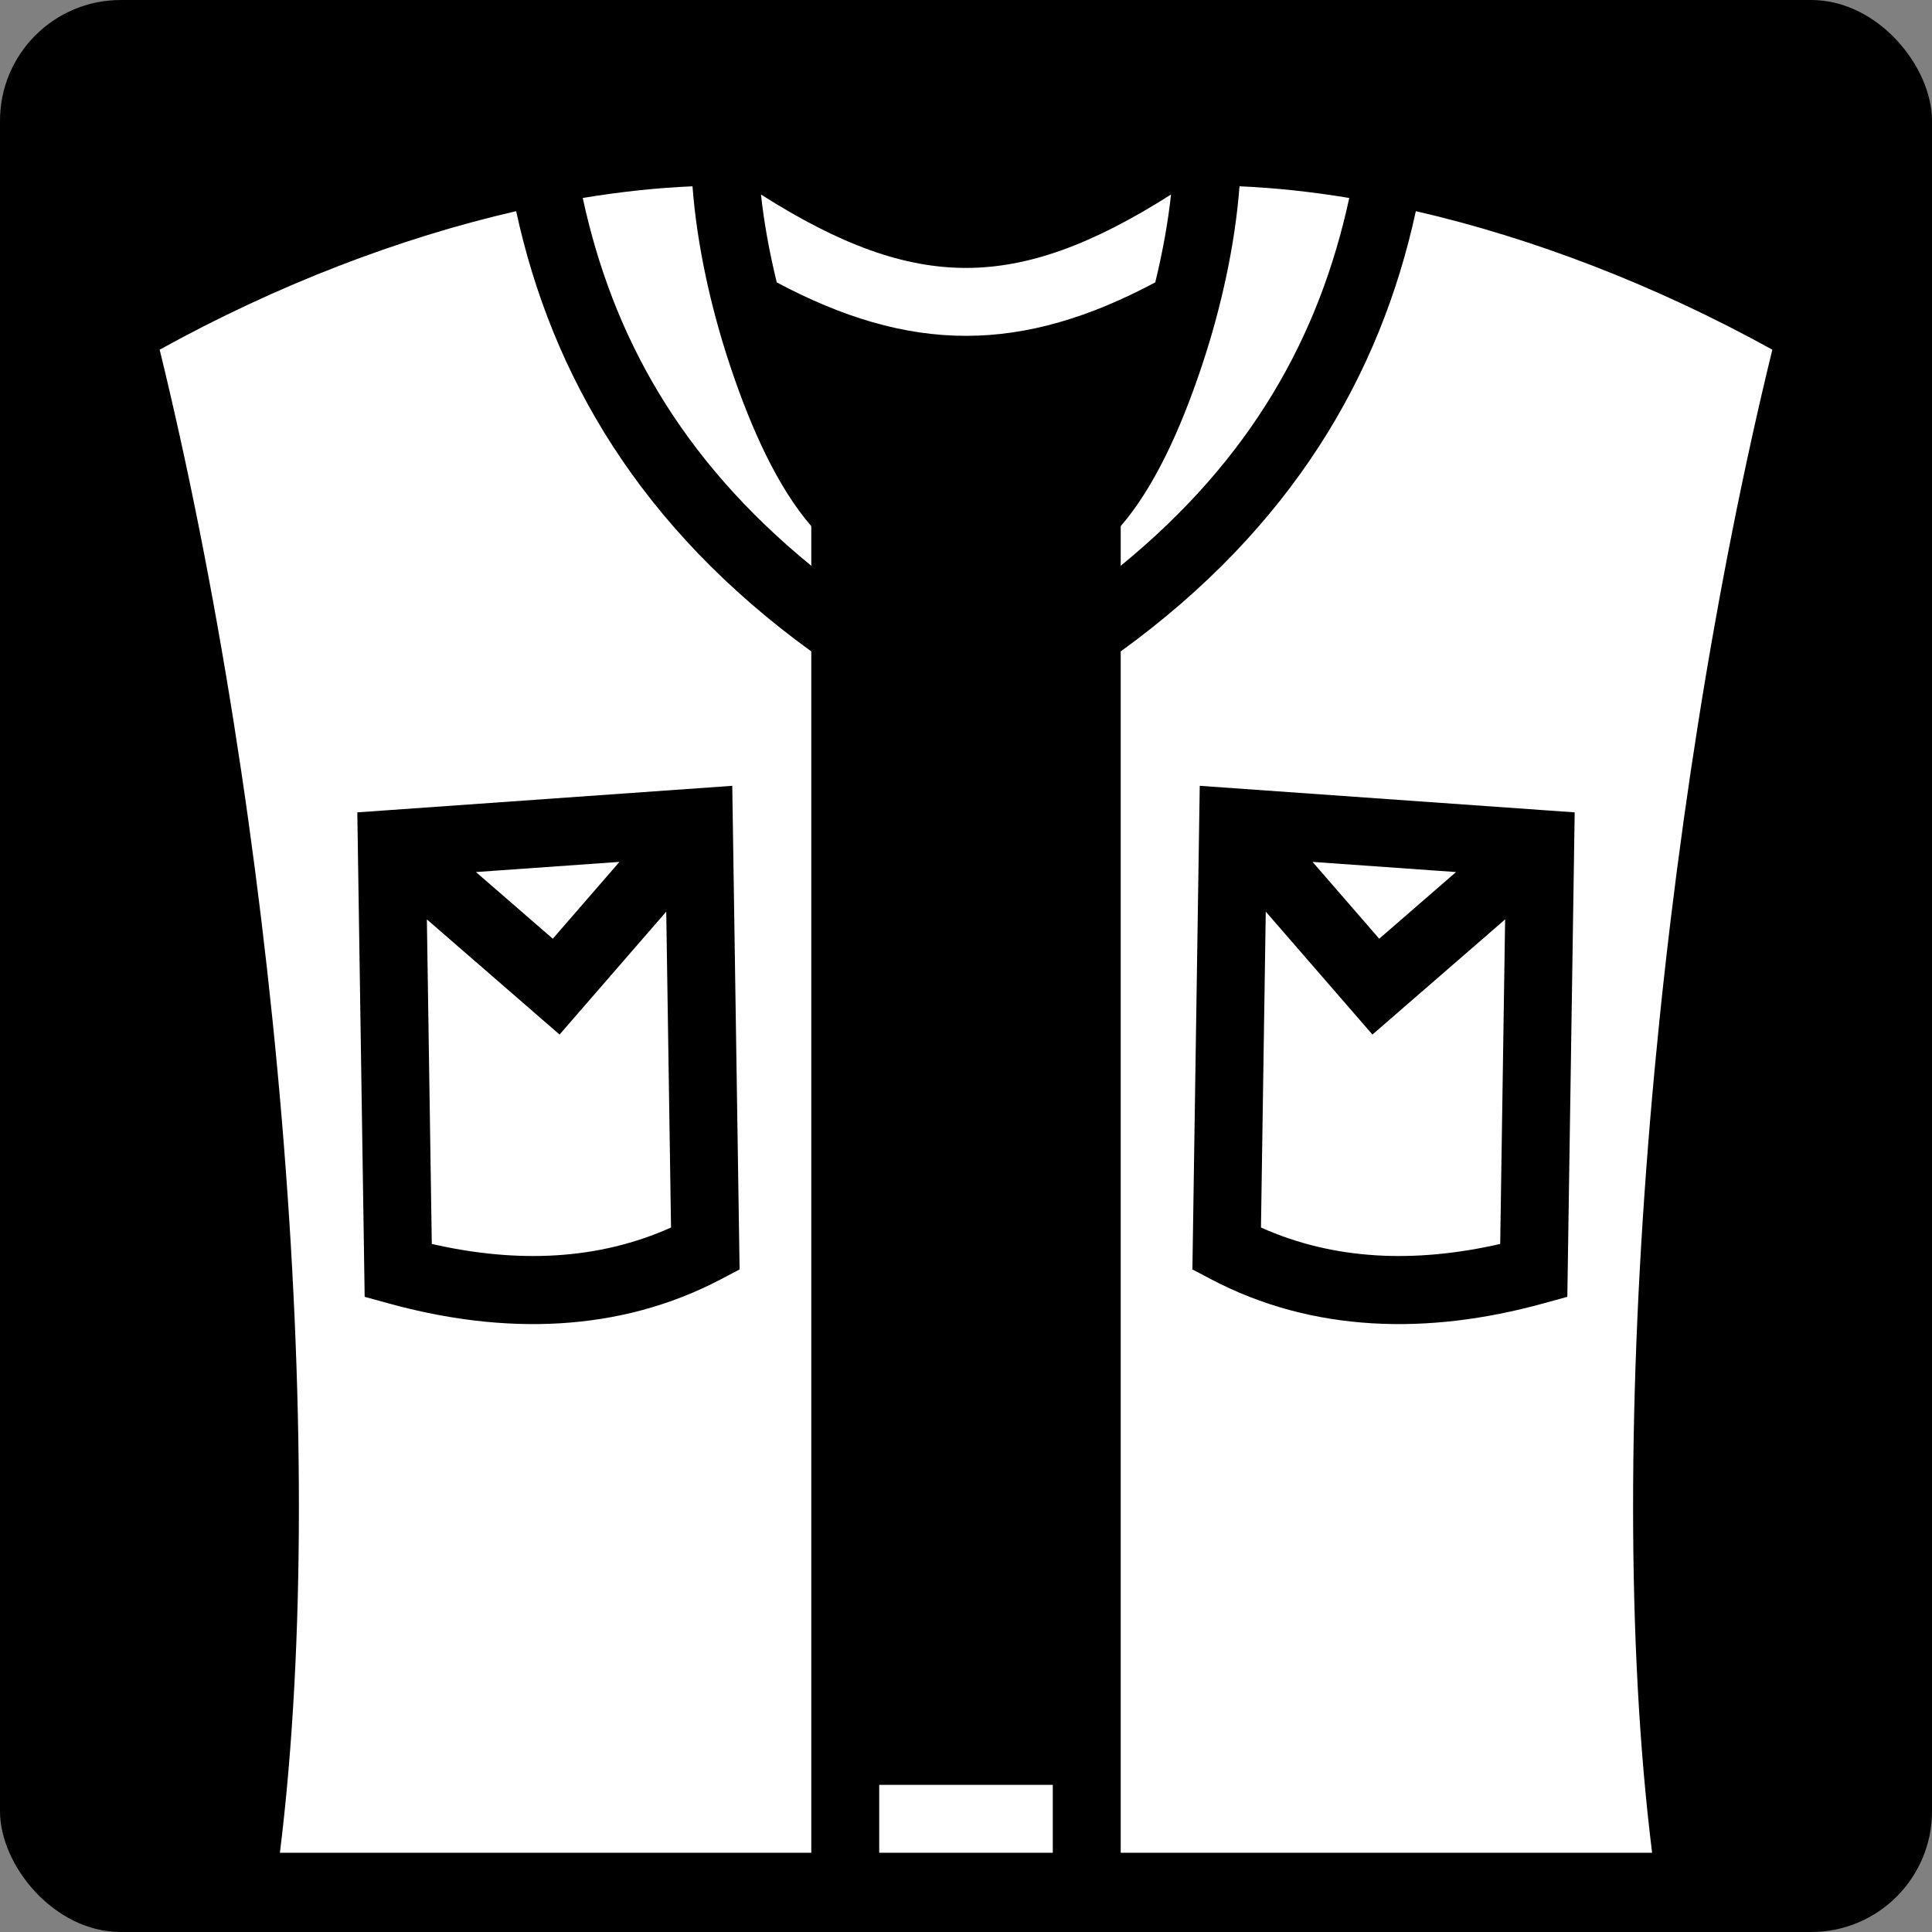 <svg style="height: 486px; width: 486px;" xmlns="http://www.w3.org/2000/svg" viewBox="0 0 512 512"><rect x="0" y="0" width="512" height="512" fill="#808080" stroke="none"/><rect fill="#000000" fill-opacity="1" height="512" width="512" rx="32" ry="32"></rect><g class="" style="" transform="translate(0,0)"><path d="M183.52 49.373c-9.33.395-19.07 1.434-29.088 3.092 7.844 36.25 25.637 68.946 60.568 97.474v-10.5c-8.845-10.246-15.845-25.51-21.54-42.594-5.177-15.534-8.795-32.223-9.94-47.473zm144.96 0c-1.145 15.25-4.763 31.94-9.94 47.473-5.695 17.083-12.695 32.348-21.54 42.593v10.5c34.93-28.53 52.724-61.226 60.568-97.475-10.02-1.658-19.758-2.697-29.088-3.092zm-126.812 2.18c.785 7.343 2.232 15.31 4.178 23.283C223.196 84.07 239.442 89 256 89c16.558 0 32.804-4.93 50.154-14.164 1.946-7.972 3.393-15.94 4.178-23.283C289.306 64.913 272.4 71 256 71s-33.306-6.087-54.332-19.447zm-64.883 4.408C105.988 63.033 73.35 75.5 42.313 92.67 72.472 215.975 87.862 380.764 74.175 491H215V172.633C169.732 139.81 146.24 99.52 136.785 55.96zm238.43 0C365.76 99.52 342.268 139.81 297 172.634V491h140.824c-13.687-110.236 1.703-275.025 31.863-398.33-31.037-17.17-63.675-29.638-94.472-36.71zM194.057 208.25l1.945 128.16-4.887 2.574c-27.018 14.238-57.635 14.82-87.963 6.477l-6.51-1.788-1.82-119.875-.13-8.514zm123.886 0l90.87 6.432 8.494.6-1.95 128.39-6.51 1.79c-30.327 8.34-60.944 7.76-87.962-6.478l-4.887-2.574zm-153.78 20.16l-38.032 2.692 20.364 17.67zm183.673 0l17.67 20.363 20.363-17.67zM176.56 241.59l-28.27 32.576-35.165-30.518 1.307 86.012c22.786 5.198 44.148 4.27 63.398-4.355zm158.88 0l-1.27 83.715c19.25 8.625 40.612 9.553 63.398 4.355l1.307-86.012-35.166 30.518zM233 473v18h46v-18z" fill="#fff" fill-opacity="1"></path></g></svg>